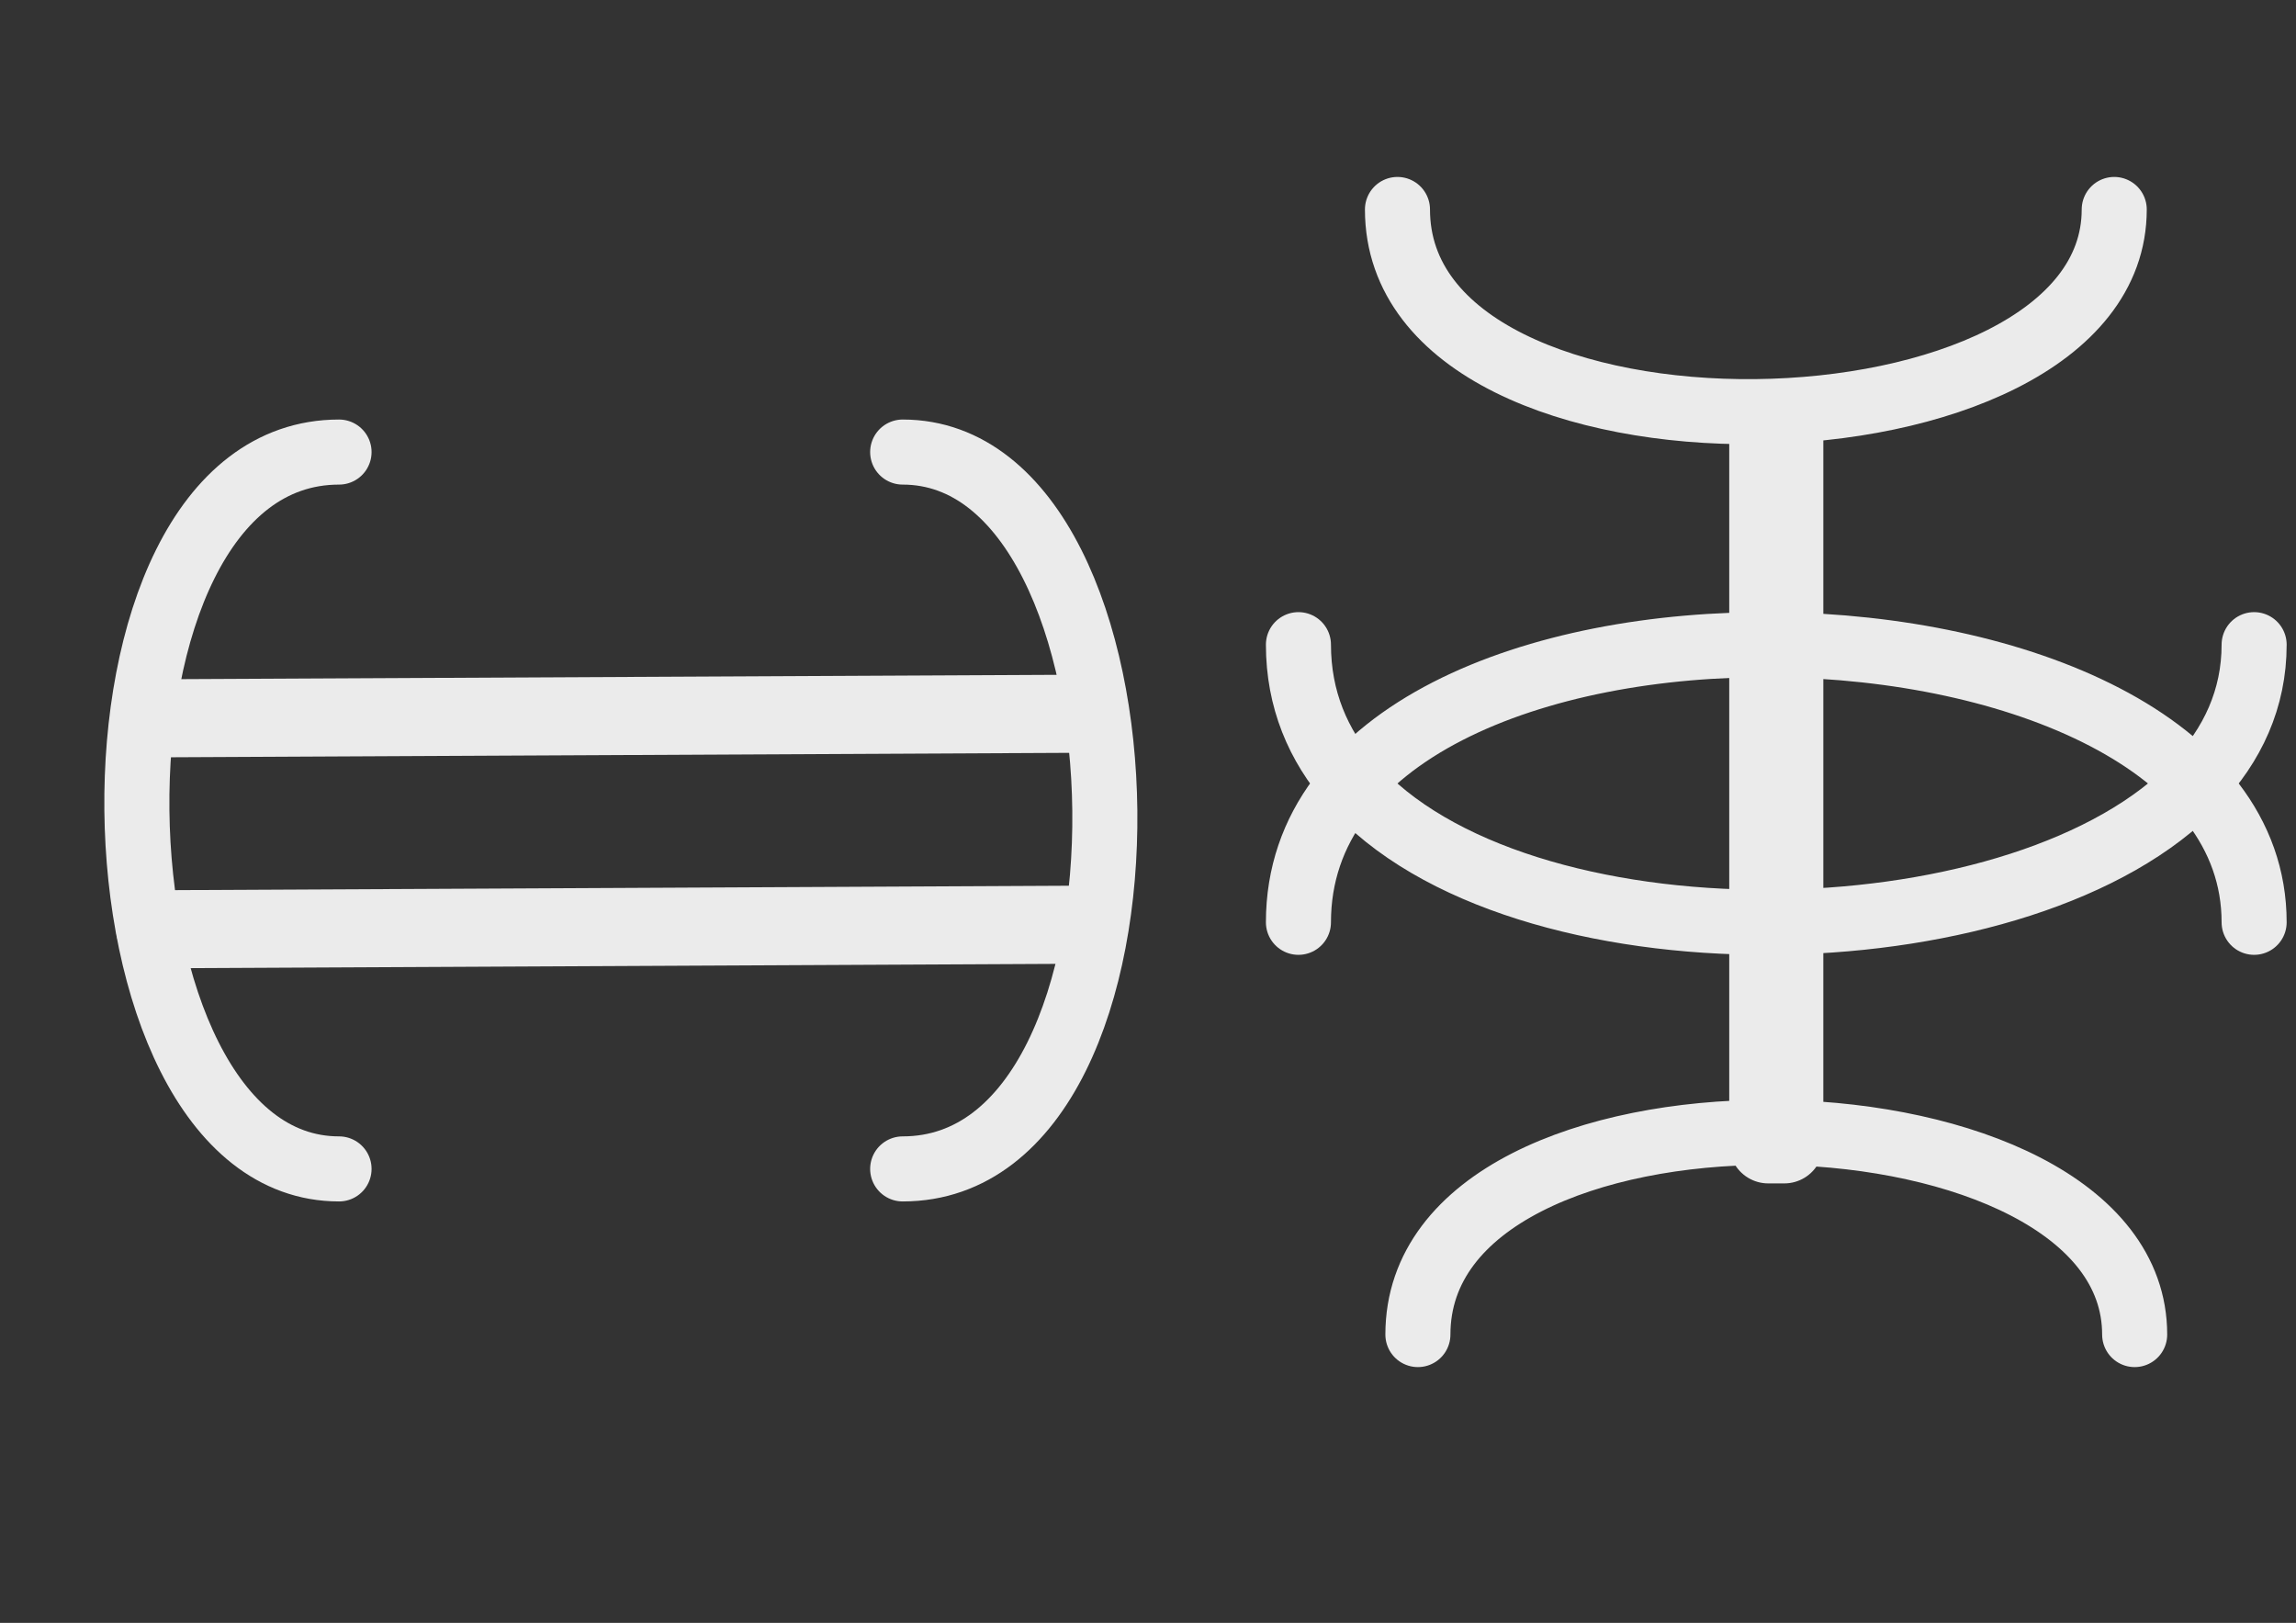 <?xml version="1.0" encoding="UTF-8" standalone="no"?><!DOCTYPE svg PUBLIC "-//W3C//DTD SVG 1.1//EN" "http://www.w3.org/Graphics/SVG/1.1/DTD/svg11.dtd"><svg width="100%" height="100%" viewBox="0 0 1838 1299" version="1.1" xmlns="http://www.w3.org/2000/svg" xmlns:xlink="http://www.w3.org/1999/xlink" xml:space="preserve" xmlns:serif="http://www.serif.com/" style="fill-rule:evenodd;clip-rule:evenodd;stroke-linecap:round;stroke-linejoin:round;stroke-miterlimit:1.5;"><rect x="0" y="0" width="1838" height="1299" fill="#333333" stroke="none"/><rect id="Unity" x="0.568" y="0" width="1837.16" height="1299" style="fill:none;"/><path d="M1692.49,167.668c-0,209.613 -573.79,221.922 -573.79,-0" style="fill:none;stroke:#ebebeb;stroke-width:52.08px;"/><path d="M271.408,935.635c-209.613,-0 -221.922,-573.79 0,-573.79" style="fill:none;stroke:#ebebeb;stroke-width:52.08px;"/><path d="M722.612,361.845c209.613,-0 221.923,573.79 0,573.79" style="fill:none;stroke:#ebebeb;stroke-width:52.08px;"/><path d="M1708.85,1068.22c0,-103.244 -139.203,-158.622 -280.481,-161.721m-12.827,-0.137c-141.278,0.069 -280.482,52.551 -280.482,161.858" style="fill:none;stroke:#ebebeb;stroke-width:52.08px;"/><g><path d="M1804.48,738.24c0,-287.794 -765.053,-304.695 -765.053,-0" style="fill:none;stroke:#ebebeb;stroke-width:52.08px;"/><path d="M1804.48,516.011c0,43.199 -17.237,80.294 -46.537,111.115c-67.209,70.696 -197.886,108.376 -329.576,110.97m-12.827,0.142c-134.419,0.32 -267.781,-35.983 -333.671,-111.112c-26.804,-30.564 -42.442,-67.552 -42.442,-111.115" style="fill:none;stroke:#ebebeb;stroke-width:52.08px;"/><path d="M1428.37,906.497l-0,9.489l-12.827,-0l-0,-9.626c4.275,-0.002 8.552,0.044 12.827,0.137Zm-12.827,-168.259l-0,-399.973l12.827,0l-0,399.831c-4.275,0.084 -8.552,0.132 -12.827,0.142Z" style="fill:none;stroke:#ebebeb;stroke-width:62.5px;"/></g><path d="M1415.54,906.36l-0,-168.122c4.275,-0.01 8.552,-0.058 12.827,-0.142l-0,168.401c-4.275,-0.093 -8.552,-0.139 -12.827,-0.137Z" style="fill:none;stroke:#ebebeb;stroke-width:62.5px;"/><path d="M124.301,574.955l745.22,-3.671" style="fill:none;stroke:#ebebeb;stroke-width:62.5px;"/><path d="M124.301,743.822l745.22,-3.671" style="fill:none;stroke:#ebebeb;stroke-width:62.5px;"/></svg>